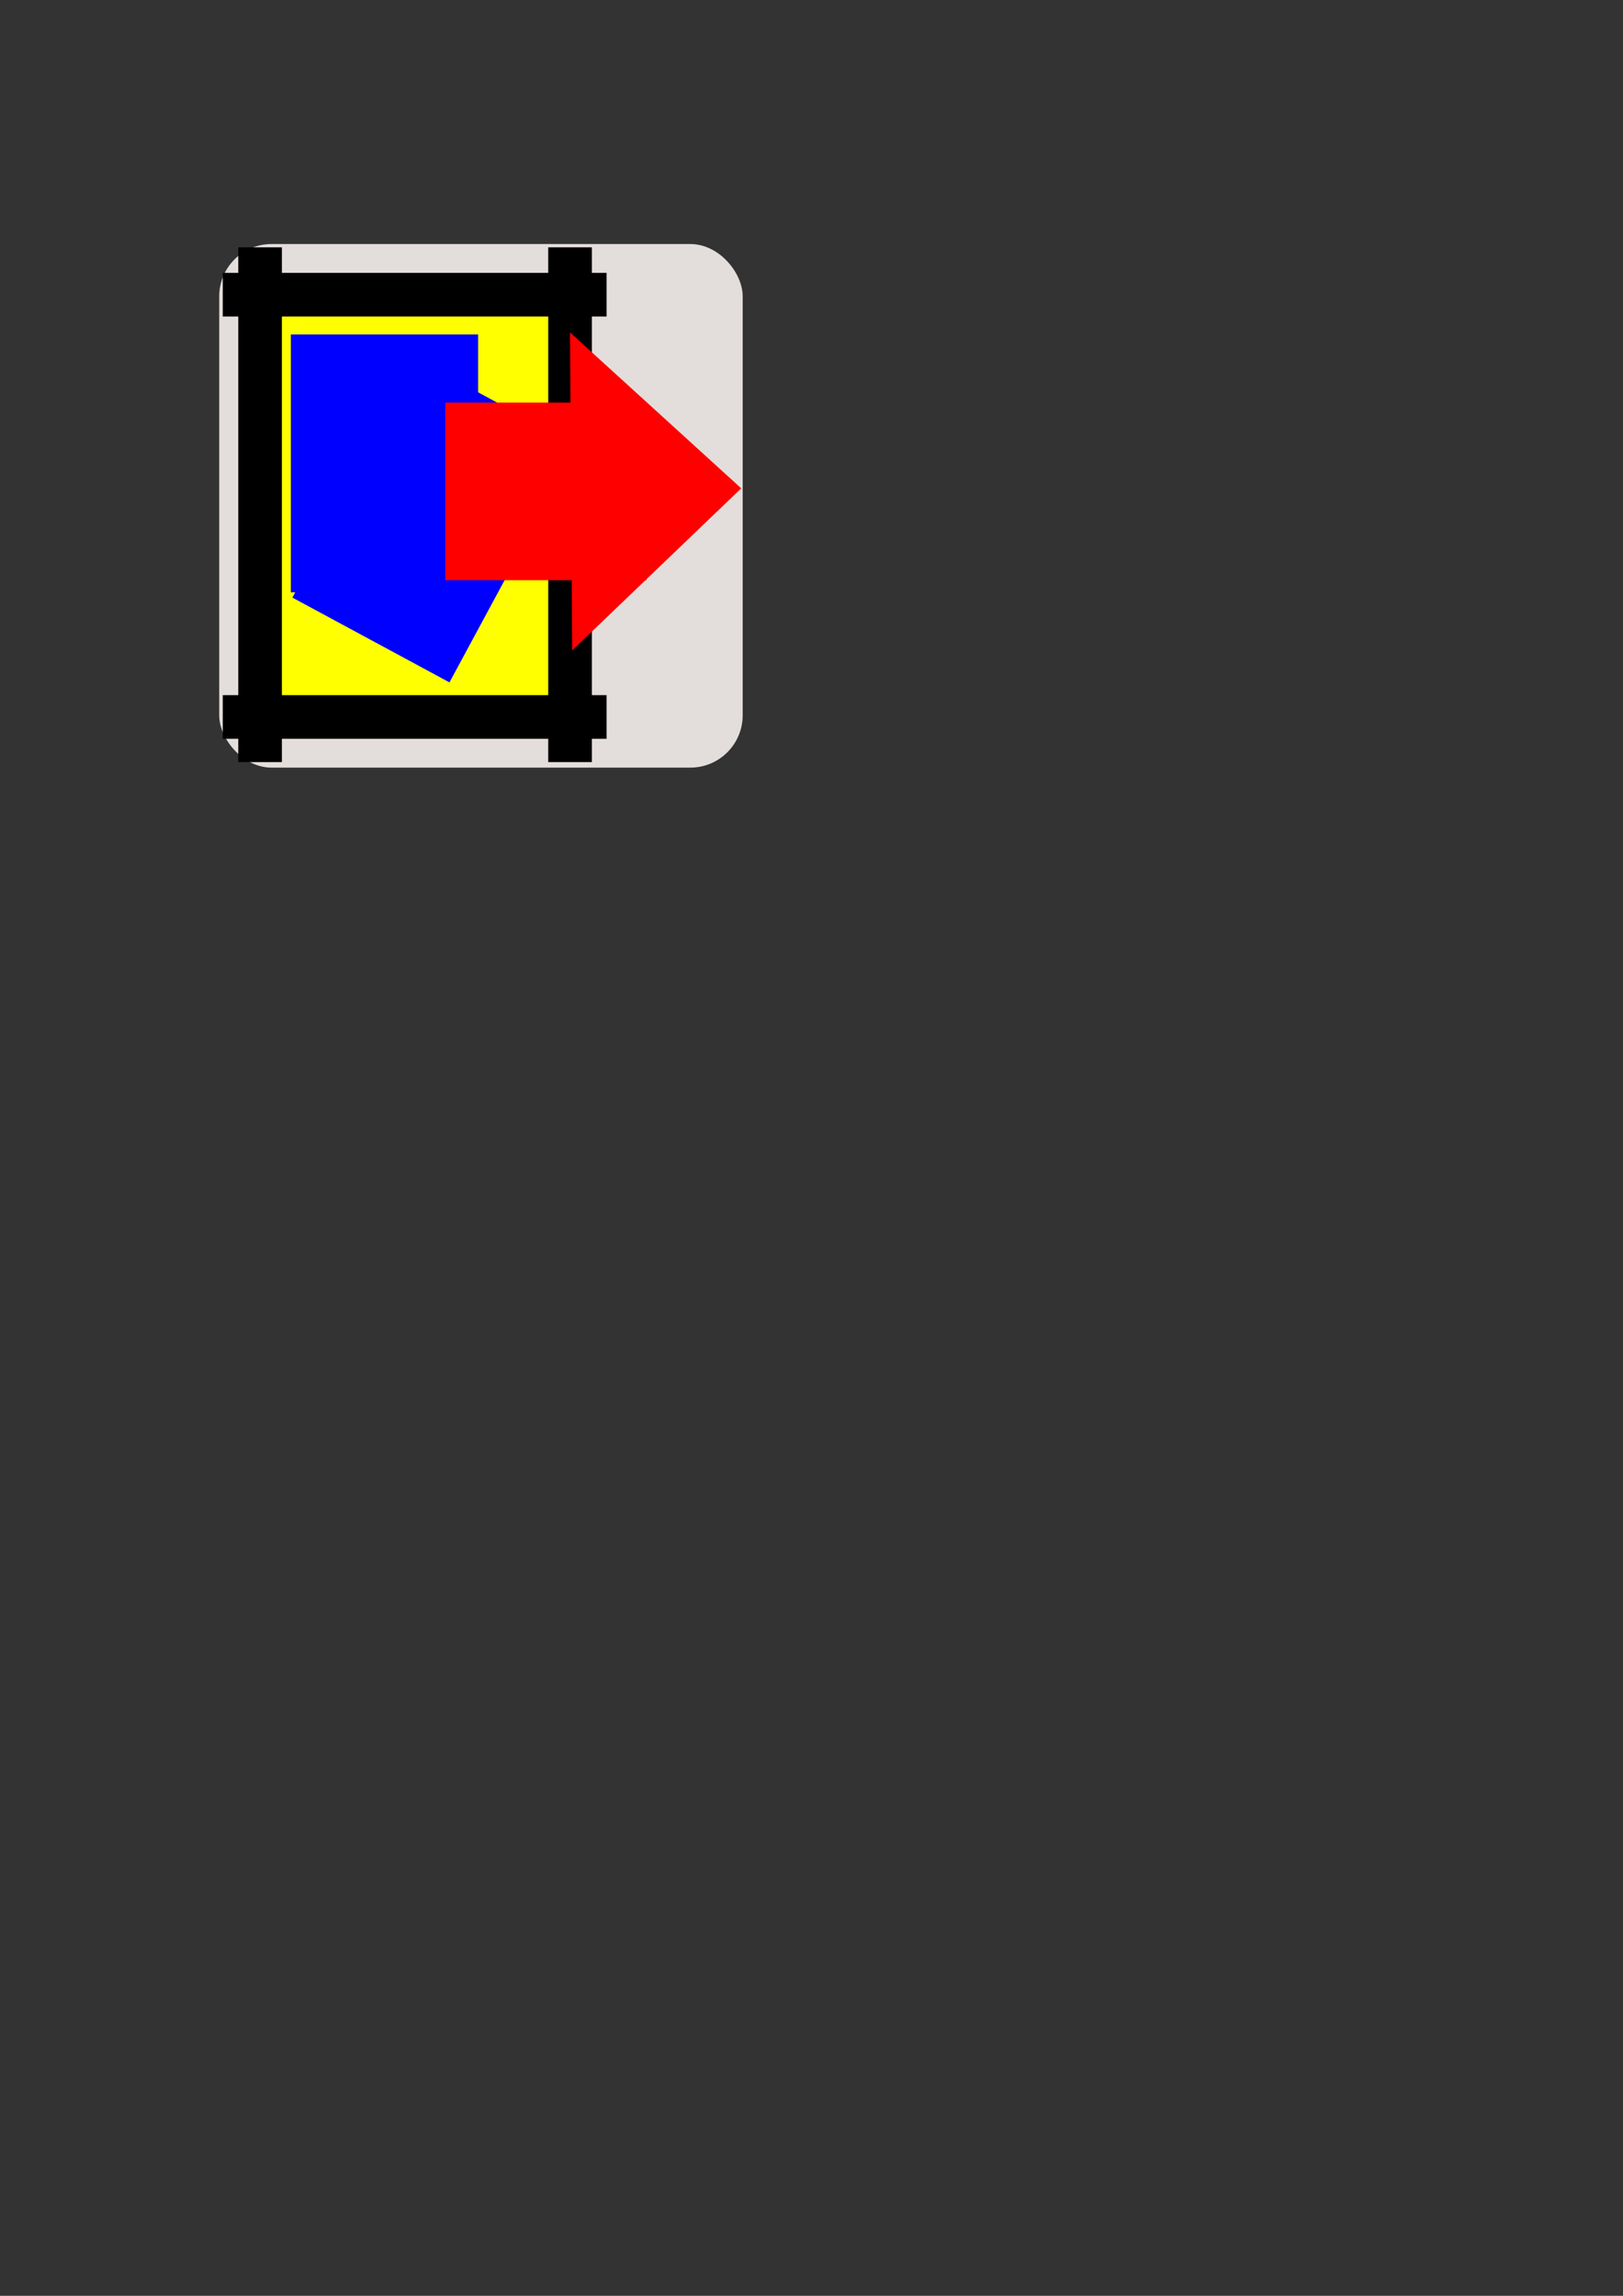 <?xml version="1.0" encoding="UTF-8" standalone="no"?>
<!-- Created with Inkscape (http://www.inkscape.org/) -->

<svg
   xmlns:dc="http://purl.org/dc/elements/1.1/"
   xmlns:cc="http://creativecommons.org/ns#"
   xmlns:rdf="http://www.w3.org/1999/02/22-rdf-syntax-ns#"
   xmlns:svg="http://www.w3.org/2000/svg"
   xmlns="http://www.w3.org/2000/svg"
   xmlns:sodipodi="http://sodipodi.sourceforge.net/DTD/sodipodi-0.dtd"
   xmlns:inkscape="http://www.inkscape.org/namespaces/inkscape"
   width="210mm"
   height="297mm"
   viewBox="0 0 744.094 1052.362"
   id="svg2"
   version="1.1"
   inkscape:version="0.91 r13725"
   sodipodi:docname="icon.svg"
   inkscape:export-filename="C:\Users\Win7 Pro x64\.qgis2\python\plugins\RasterIndexExtract\icon2.png"
   inkscape:export-xdpi="90"
   inkscape:export-ydpi="90">
  <rect x="0" y="0" width="744.094" height="1052.362" fill="#333333" stroke="none"/>
  <defs
     id="defs4" />
  <sodipodi:namedview
     id="base"
     pagecolor="#ffffff"
     bordercolor="#666666"
     borderopacity="1.0"
     inkscape:pageopacity="0.0"
     inkscape:pageshadow="2"
     inkscape:zoom="0.98994949"
     inkscape:cx="193.84157"
     inkscape:cy="787.44568"
     inkscape:document-units="px"
     inkscape:current-layer="layer1"
     showgrid="false"
     inkscape:window-width="1920"
     inkscape:window-height="1017"
     inkscape:window-x="-8"
     inkscape:window-y="-8"
     inkscape:window-maximized="1" />
  <g
     inkscape:label="Calque 1"
     inkscape:groupmode="layer"
     id="layer1">
    <rect
       style="fill:#e3dedb;fill-opacity:1;fill-rule:evenodd;stroke:none;stroke-width:2;stroke-linecap:butt;stroke-linejoin:miter;stroke-opacity:1;stroke-miterlimit:4;stroke-dasharray:none"
       id="rect3336"
       width="240"
       height="240"
       x="100.5"
       y="111.862"
       rx="24"
       ry="24" />
    <rect
       style="fill:#ffff00;fill-opacity:1;stroke:none;stroke-width:10;stroke-miterlimit:4;stroke-dasharray:none;stroke-opacity:1"
       id="rect4260"
       width="143.442"
       height="184.858"
       x="121.218"
       y="138.174" />
    <path
       style="fill:none;fill-rule:evenodd;stroke:#000000;stroke-width:20;stroke-linecap:butt;stroke-linejoin:miter;stroke-miterlimit:4;stroke-dasharray:none;stroke-opacity:1"
       d="m 119.242,113.372 0,235.959"
       id="path4138"
       inkscape:connector-curvature="0" />
    <path
       style="fill:none;fill-rule:evenodd;stroke:#000000;stroke-width:20;stroke-linecap:butt;stroke-linejoin:miter;stroke-miterlimit:4;stroke-dasharray:none;stroke-opacity:1"
       d="m 261.35,113.372 0,235.959"
       id="path4138-0"
       inkscape:connector-curvature="0" />
    <path
       style="fill:none;fill-rule:evenodd;stroke:#000000;stroke-width:20;stroke-linecap:butt;stroke-linejoin:miter;stroke-miterlimit:4;stroke-dasharray:none;stroke-opacity:1"
       d="m 102.142,135.085 175.959,0"
       id="path4138-0-6"
       inkscape:connector-curvature="0" />
    <path
       style="fill:none;fill-rule:evenodd;stroke:#000000;stroke-width:20;stroke-linecap:butt;stroke-linejoin:miter;stroke-miterlimit:4;stroke-dasharray:none;stroke-opacity:1"
       d="m 102.142,328.643 175.959,0"
       id="path4138-6-7"
       inkscape:connector-curvature="0" />
    <rect
       style="fill:#0000ff;fill-opacity:1;stroke:none;stroke-width:10;stroke-miterlimit:4;stroke-dasharray:none;stroke-opacity:1"
       id="rect4262"
       width="81.822"
       height="123.239"
       x="248.083"
       y="54.135"
       transform="matrix(0.88,0.475,-0.475,0.88,0,0)" />
    <rect
       style="fill:#0000ff;fill-opacity:1;stroke:none;stroke-width:10;stroke-miterlimit:4;stroke-dasharray:none;stroke-opacity:1"
       id="rect4264"
       width="85.863"
       height="118.188"
       x="133.34"
       y="153.326" />
    <path
       style="fill:#ff0000;fill-opacity:1;stroke:none;stroke-width:2.139;stroke-miterlimit:4;stroke-dasharray:none;stroke-opacity:1"
       d="m 261.315,152.366 0.224,32.196 -57.402,0 0,81.389 57.964,0 0.224,32.196 33.581,-32.196 0.508,0 0,-0.486 4.662,-4.47 38.751,-37.152 -39.257,-35.738 z"
       id="rect4249"
       inkscape:connector-curvature="0"
       sodipodi:nodetypes="ccccccccccccc" />
  </g>
</svg>
